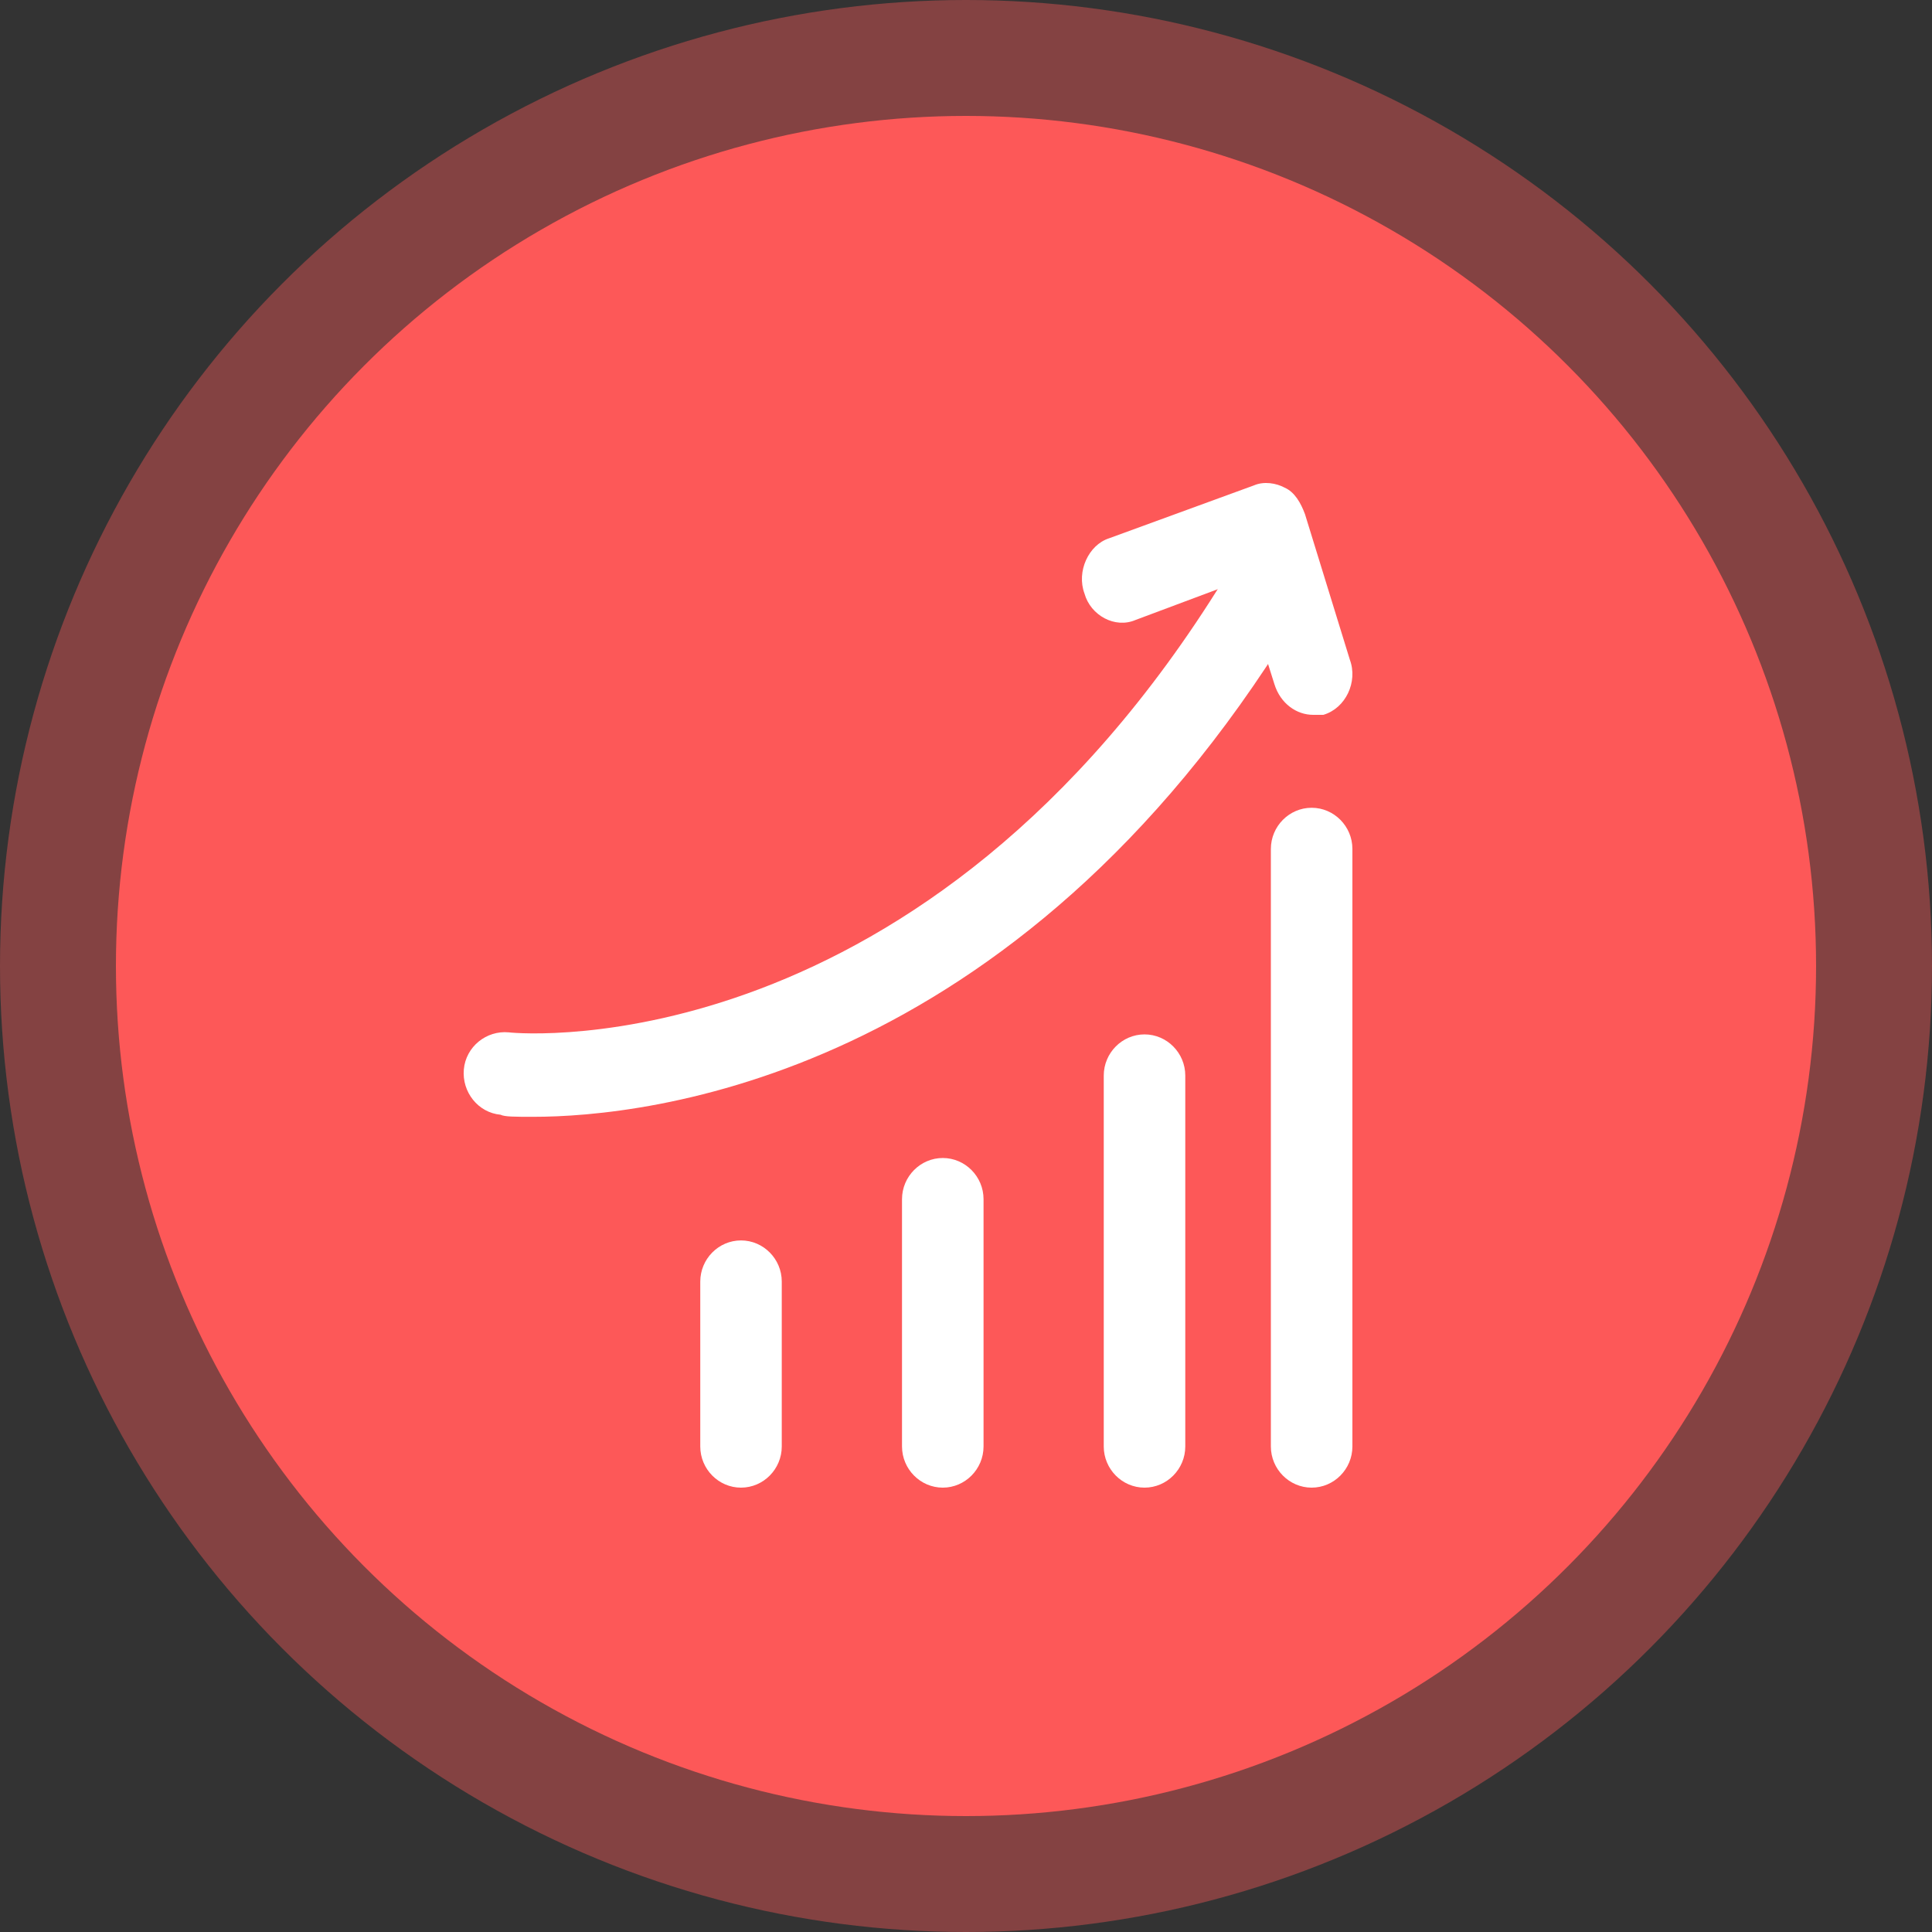 <?xml version="1.0" encoding="UTF-8"?>
<svg width="50px" height="50px" viewBox="0 0 50 50" version="1.1" xmlns="http://www.w3.org/2000/svg" xmlns:xlink="http://www.w3.org/1999/xlink">
    <rect x="0" y="0" width="50" height="50" fill="#333333" stroke="none"/>
    <!-- Generator: Sketch 52.5 (67469) - http://www.bohemiancoding.com/sketch -->
    <title>个股期权交易系统</title>
    <desc>Created with Sketch.</desc>
    <g id="页面-1" stroke="none" stroke-width="1" fill="none" fill-rule="evenodd">
        <g id="1" transform="translate(-1123, -328)">
            <g id="个股期权交易系统" transform="translate(1123, 328)">
                <circle id="椭圆形-copy-3" fill="#FD5858" opacity="0.4" cx="25" cy="25" r="25"></circle>
                <circle id="椭圆形-copy-3" fill="#FD5858" cx="25" cy="25" r="22"></circle>
                <g id="分组-11" transform="translate(12, 12)" fill="#FFFFFF">
                    <path d="M7.177,26.5 C6.597,26.5 6.123,26.02 6.123,25.434 L6.123,21.168 C6.123,20.582 6.597,20.102 7.177,20.102 C7.758,20.102 8.232,20.582 8.232,21.168 L8.232,25.434 C8.232,26.02 7.758,26.5 7.177,26.5 Z M12.399,26.5 C11.819,26.5 11.344,26.02 11.344,25.434 L11.344,19.035 C11.344,18.449 11.819,17.969 12.399,17.969 C12.979,17.969 13.454,18.449 13.454,19.035 L13.454,25.434 C13.454,26.02 12.979,26.5 12.399,26.5 Z M17.62,26.5 C17.04,26.5 16.565,26.02 16.565,25.434 L16.565,15.836 C16.565,15.25 17.04,14.77 17.62,14.77 C18.2,14.77 18.675,15.25 18.675,15.836 L18.675,25.434 C18.675,26.02 18.2,26.5 17.62,26.5 Z M21.945,26.5 C21.365,26.5 20.89,26.02 20.89,25.434 L20.89,9.971 C20.89,9.385 21.365,8.905 21.945,8.905 C22.525,8.905 23,9.385 23,9.971 L23,25.434 C23,26.02 22.525,26.5 21.945,26.5 Z M1.798,16.903 C1.323,16.903 1.059,16.903 0.954,16.849 C0.374,16.796 -0.048,16.263 0.004,15.676 C0.057,15.09 0.585,14.663 1.165,14.717 C1.587,14.77 11.924,15.57 19.677,2.986 C19.994,2.506 20.627,2.347 21.154,2.666 C21.629,2.986 21.787,3.626 21.47,4.159 C14.245,15.943 4.698,16.903 1.798,16.903 Z" id="形状" fill-rule="nonzero"></path>
                    <path d="M21.983,6.5 C21.561,6.5 21.138,6.215 20.98,5.701 L20.134,3.017 L17.387,4.045 C16.859,4.273 16.225,3.931 16.066,3.36 C15.855,2.789 16.172,2.104 16.7,1.932 L20.451,0.562 C20.715,0.448 21.032,0.505 21.244,0.619 C21.508,0.734 21.666,1.019 21.772,1.304 L22.934,5.073 C23.146,5.644 22.829,6.329 22.248,6.5 L21.983,6.5 Z" id="路径"></path>
                </g>
            </g>
        </g>
    </g>
</svg>